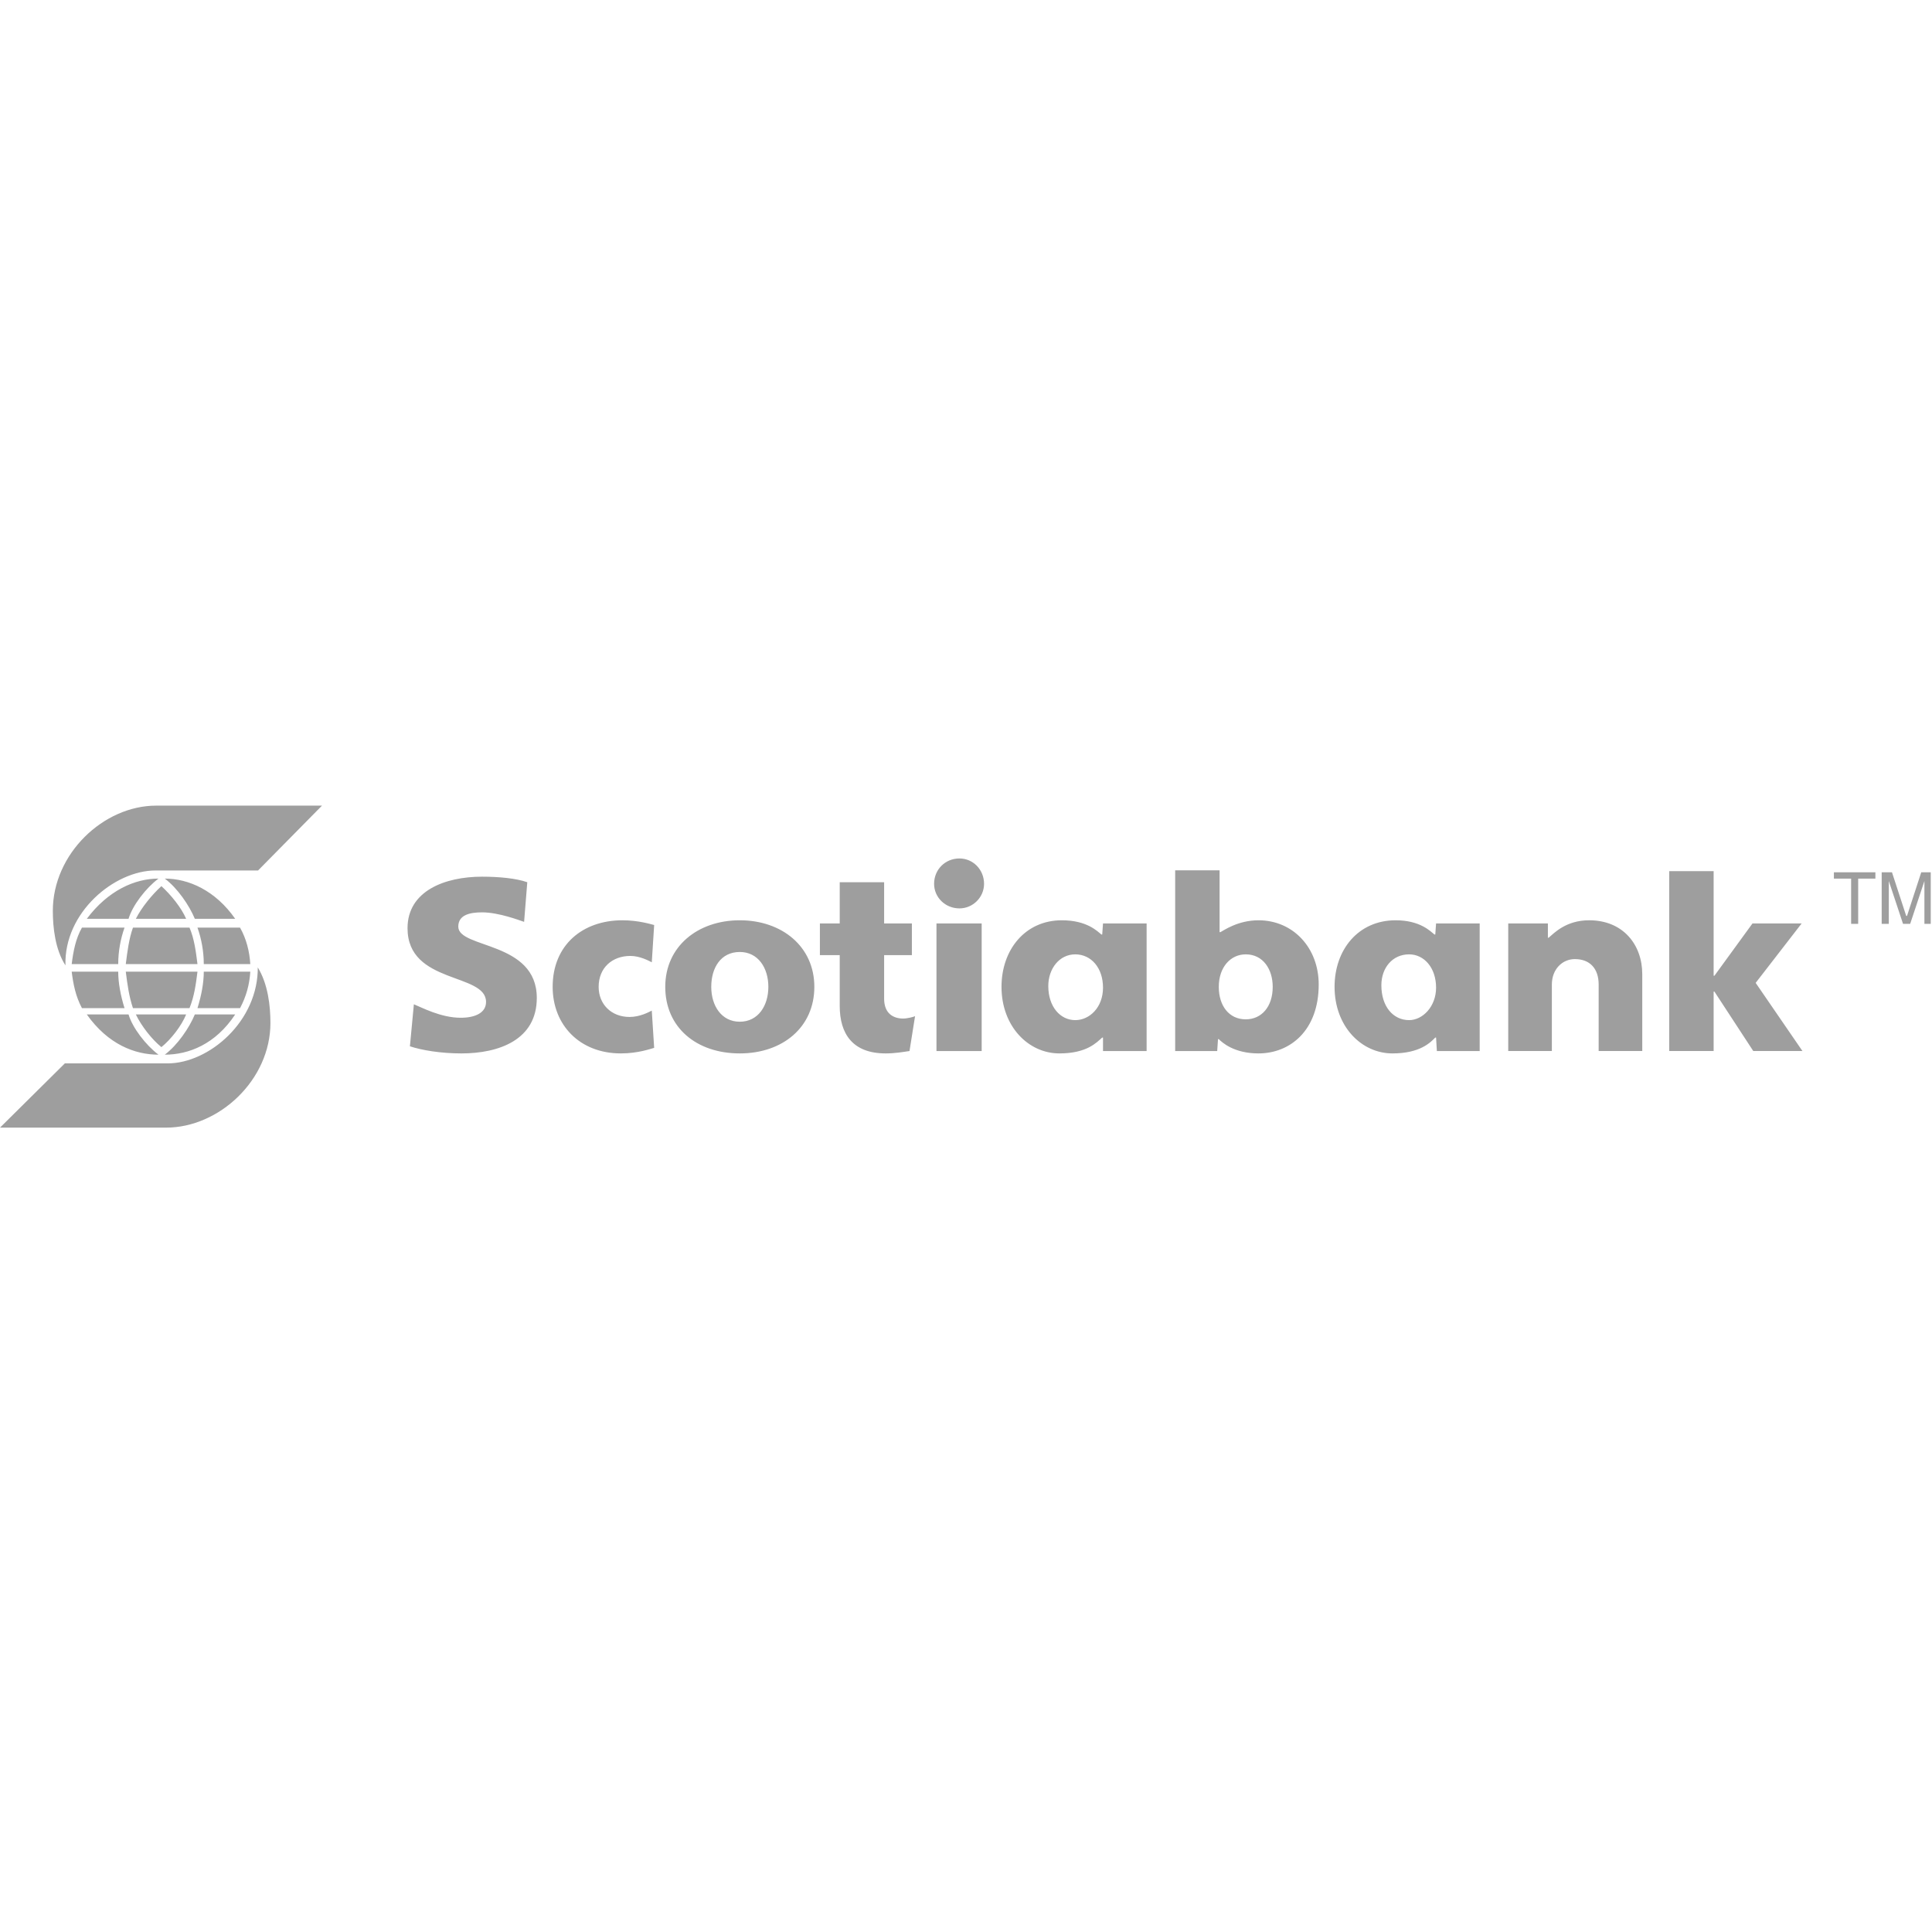 <?xml version="1.0" standalone="no"?><!DOCTYPE svg PUBLIC "-//W3C//DTD SVG 1.1//EN" "http://www.w3.org/Graphics/SVG/1.1/DTD/svg11.dtd"><svg class="icon" width="128px" height="128.00px" viewBox="0 0 1024 1024" version="1.1" xmlns="http://www.w3.org/2000/svg"><path fill="#9e9e9e" d="M34.692 511.667C29.253 503.285 28 491.547 28 482.746 28 452.569 54.776 427 82.804 427h87.863l-33.89 34.37h-54.39c-21.755 0-48.53 22.217-47.695 50.297zM68.132 487H46c11.274-15.057 25.47-21.333 38-21.333-6.68 5.023-13.78 14.222-15.869 21.333z m17.415-17.333c5.08 4.65 10.584 11.416 13.12 17.333H72c2.963-5.917 8.466-12.682 13.547-17.333z m-42.114 22H66c-2.09 5.886-3.342 12.607-3.342 19.333H38c0.835-6.726 2.086-13.447 5.433-19.333z m27.036 0h29.974c2.533 5.886 3.376 12.607 4.224 19.333h-38c0.847-6.726 1.69-13.447 3.802-19.333zM124.667 487h-21.393c-2.936-7.111-9.227-16.31-15.94-21.333 12.585 0 26.845 6.276 37.333 21.333z m-20 4.667h22.563c3.346 5.886 5.015 12.607 5.437 19.333h-24.658c0-6.726-1.252-13.447-3.342-19.333z m-58.667 46h22.131C70.221 544.779 77.321 553.98 84 559c-12.53 0-26.726-5.438-38-21.333zM85.547 555c-5.08-4.128-10.584-11.145-13.547-17.333h26.667c-2.536 6.188-8.04 13.205-13.12 17.333zM66 534.333H43.433C40.086 528.03 38.835 521.727 38 515h24.658c0 5.888 1.251 12.61 3.342 19.333z m34.443 0H70.469c-2.112-6.303-2.955-12.606-3.802-19.333h38c-0.848 6.727-1.69 13.03-4.224 19.333z m2.83 3.334h21.394C114.179 553.562 99.919 559 87.333 559c6.714-5.02 13.005-14.22 15.94-21.333z m23.957-3.334h-22.563c2.09-6.722 3.342-13.445 3.342-19.333h24.658c-0.422 6.727-2.09 13.03-5.437 19.333z m9.4-22v0.424c5.448 8.826 6.703 20.594 6.703 29.424 0 30.263-27.24 55.486-55.318 55.486H0l34.367-34.049h54.485c21.793 0 48.196-22.28 47.778-51.285z m835.37-50h22v3.363h-9.13v23.97h-3.735v-23.97H972v-3.363z m47.98 27.334v-22.711l-7.55 22.71h-3.776l-7.544-22.71v22.71h-3.777v-27.333h5.456l7.549 23.13h0.414l7.549-23.13h5.032v27.334h-3.353z m-627.87 68.666c-23.113 0-39.51-13.86-39.51-35.283 0-21.422 17.236-35.283 39.51-35.283 22.276 0 39.511 13.86 39.511 35.283 0 21.423-16.811 35.283-39.51 35.283z m392.157-68.889v67.627h-22.7l-0.419-7.138h-0.42c-2.522 2.52-7.986 8.4-22.699 8.4-16.391 0-30.68-14.28-30.68-35.283 0-19.745 12.61-35.283 32.363-35.283 13.03 0 18.494 5.88 20.597 7.557h0.42l0.42-5.88h23.118z m-176.535 0v67.627h-23.114v-7.138h-0.42c-2.942 2.52-7.986 8.4-22.699 8.4-16.392 0-30.68-14.28-30.68-35.283 0-19.745 12.606-35.283 31.939-35.283 13.454 0 18.918 5.88 21.016 7.557h0.424l0.42-5.88h23.114z m-111.38 67.631v-67.63h23.958v67.63h-23.958z m126.513-0.004v-95.767h23.538v32.762h0.42c1.682-0.843 9.249-6.299 20.176-6.299 18.494 0 31.944 14.7 31.944 34.02 0 24.367-15.132 36.546-31.944 36.546-13.03 0-19.333-5.88-21.016-7.561h-0.42l-0.42 6.299h-22.278zM392.11 541.533c9.669 0 15.133-8.405 15.133-18.483 0-10.082-5.464-18.482-15.133-18.482-10.089 0-15.133 8.4-15.133 18.482 0 10.078 5.468 18.483 15.133 18.483z m92.89-2.94l-2.942 18.478c-2.942 0.424-7.566 1.262-12.61 1.262-17.651 0-24.378-10.501-24.378-25.205v-26.879h-10.508v-16.805h10.508v-21.841h23.538v21.841h14.709v16.805h-14.709v23.1c0 7.981 5.044 10.502 10.089 10.502 2.098 0 5.463-0.839 6.303-1.258z m-267.738 15.962l2.098-22.261c4.205 1.677 14.294 7.137 24.798 7.137 7.566 0 13.454-2.52 13.454-8.4 0-15.542-41.613-9.243-41.613-39.066 0-19.74 19.753-27.307 39.51-27.307 8.825 0 18.075 0.844 23.958 2.945l-1.683 21.003c-2.522-0.839-13.45-5.041-22.275-5.041-6.307 0-12.61 1.262-12.61 7.561 0 11.76 41.612 7.562 41.612 37.804 0 22.265-20.177 29.403-39.93 29.403-10.927 0-21.016-1.681-27.319-3.778zM732.15 522.21c0 11.34 6.303 18.479 14.709 18.479 7.142 0 14.29-7.138 14.29-17.22 0-10.502-6.304-17.644-14.29-17.644-8.83 0-14.709 7.142-14.709 16.385z m-176.535 0.42c0 10.92 6.304 18.059 14.29 18.059 7.566 0 14.713-6.719 14.713-17.22 0-10.502-6.304-17.644-14.713-17.644-8.406 0-14.29 7.561-14.29 16.805z m-208.898-32.348l-1.259 19.745c-1.683-0.843-6.307-3.36-11.351-3.36-9.665 0-16.812 6.3-16.812 16.382 0 9.244 6.727 15.962 16.392 15.962 5.464 0 10.088-2.52 11.771-3.363l1.26 19.744c-1.68 0.42-8.406 2.94-17.651 2.94-21.86 0-36.15-15.123-36.15-35.283 0-22.265 15.973-35.283 36.989-35.283 8.406 0 15.133 2.097 16.811 2.516z m538.006 66.788v-95.348h23.538v55.447h0.42l20.172-27.726h26.06l-24.377 31.505 24.797 36.122h-26.06l-20.592-31.5h-0.42v31.5h-23.538z m-85.328 0v-67.627h21.016v7.562h0.424c2.942-2.52 9.245-9.239 21.436-9.239 18.074 0 28.158 13.018 28.158 28.56v40.744h-23.114v-35.283c0-8.4-4.624-13.442-12.61-13.442-6.727 0-12.191 5.46-12.191 13.442v35.283h-23.119zM508.539 455c7.147 0 13.03 5.88 13.03 13.441 0 7.143-5.883 13.022-13.03 13.022-7.566 0-13.45-5.88-13.45-13.022 0-7.561 5.884-13.441 13.45-13.441z m166.027 68.05c0-9.243-5.045-17.224-14.294-17.224-7.986 0-14.289 6.723-14.289 17.224 0 10.078 5.464 17.22 14.29 17.22 8.41 0 14.293-6.718 14.293-17.22z"  /></svg>